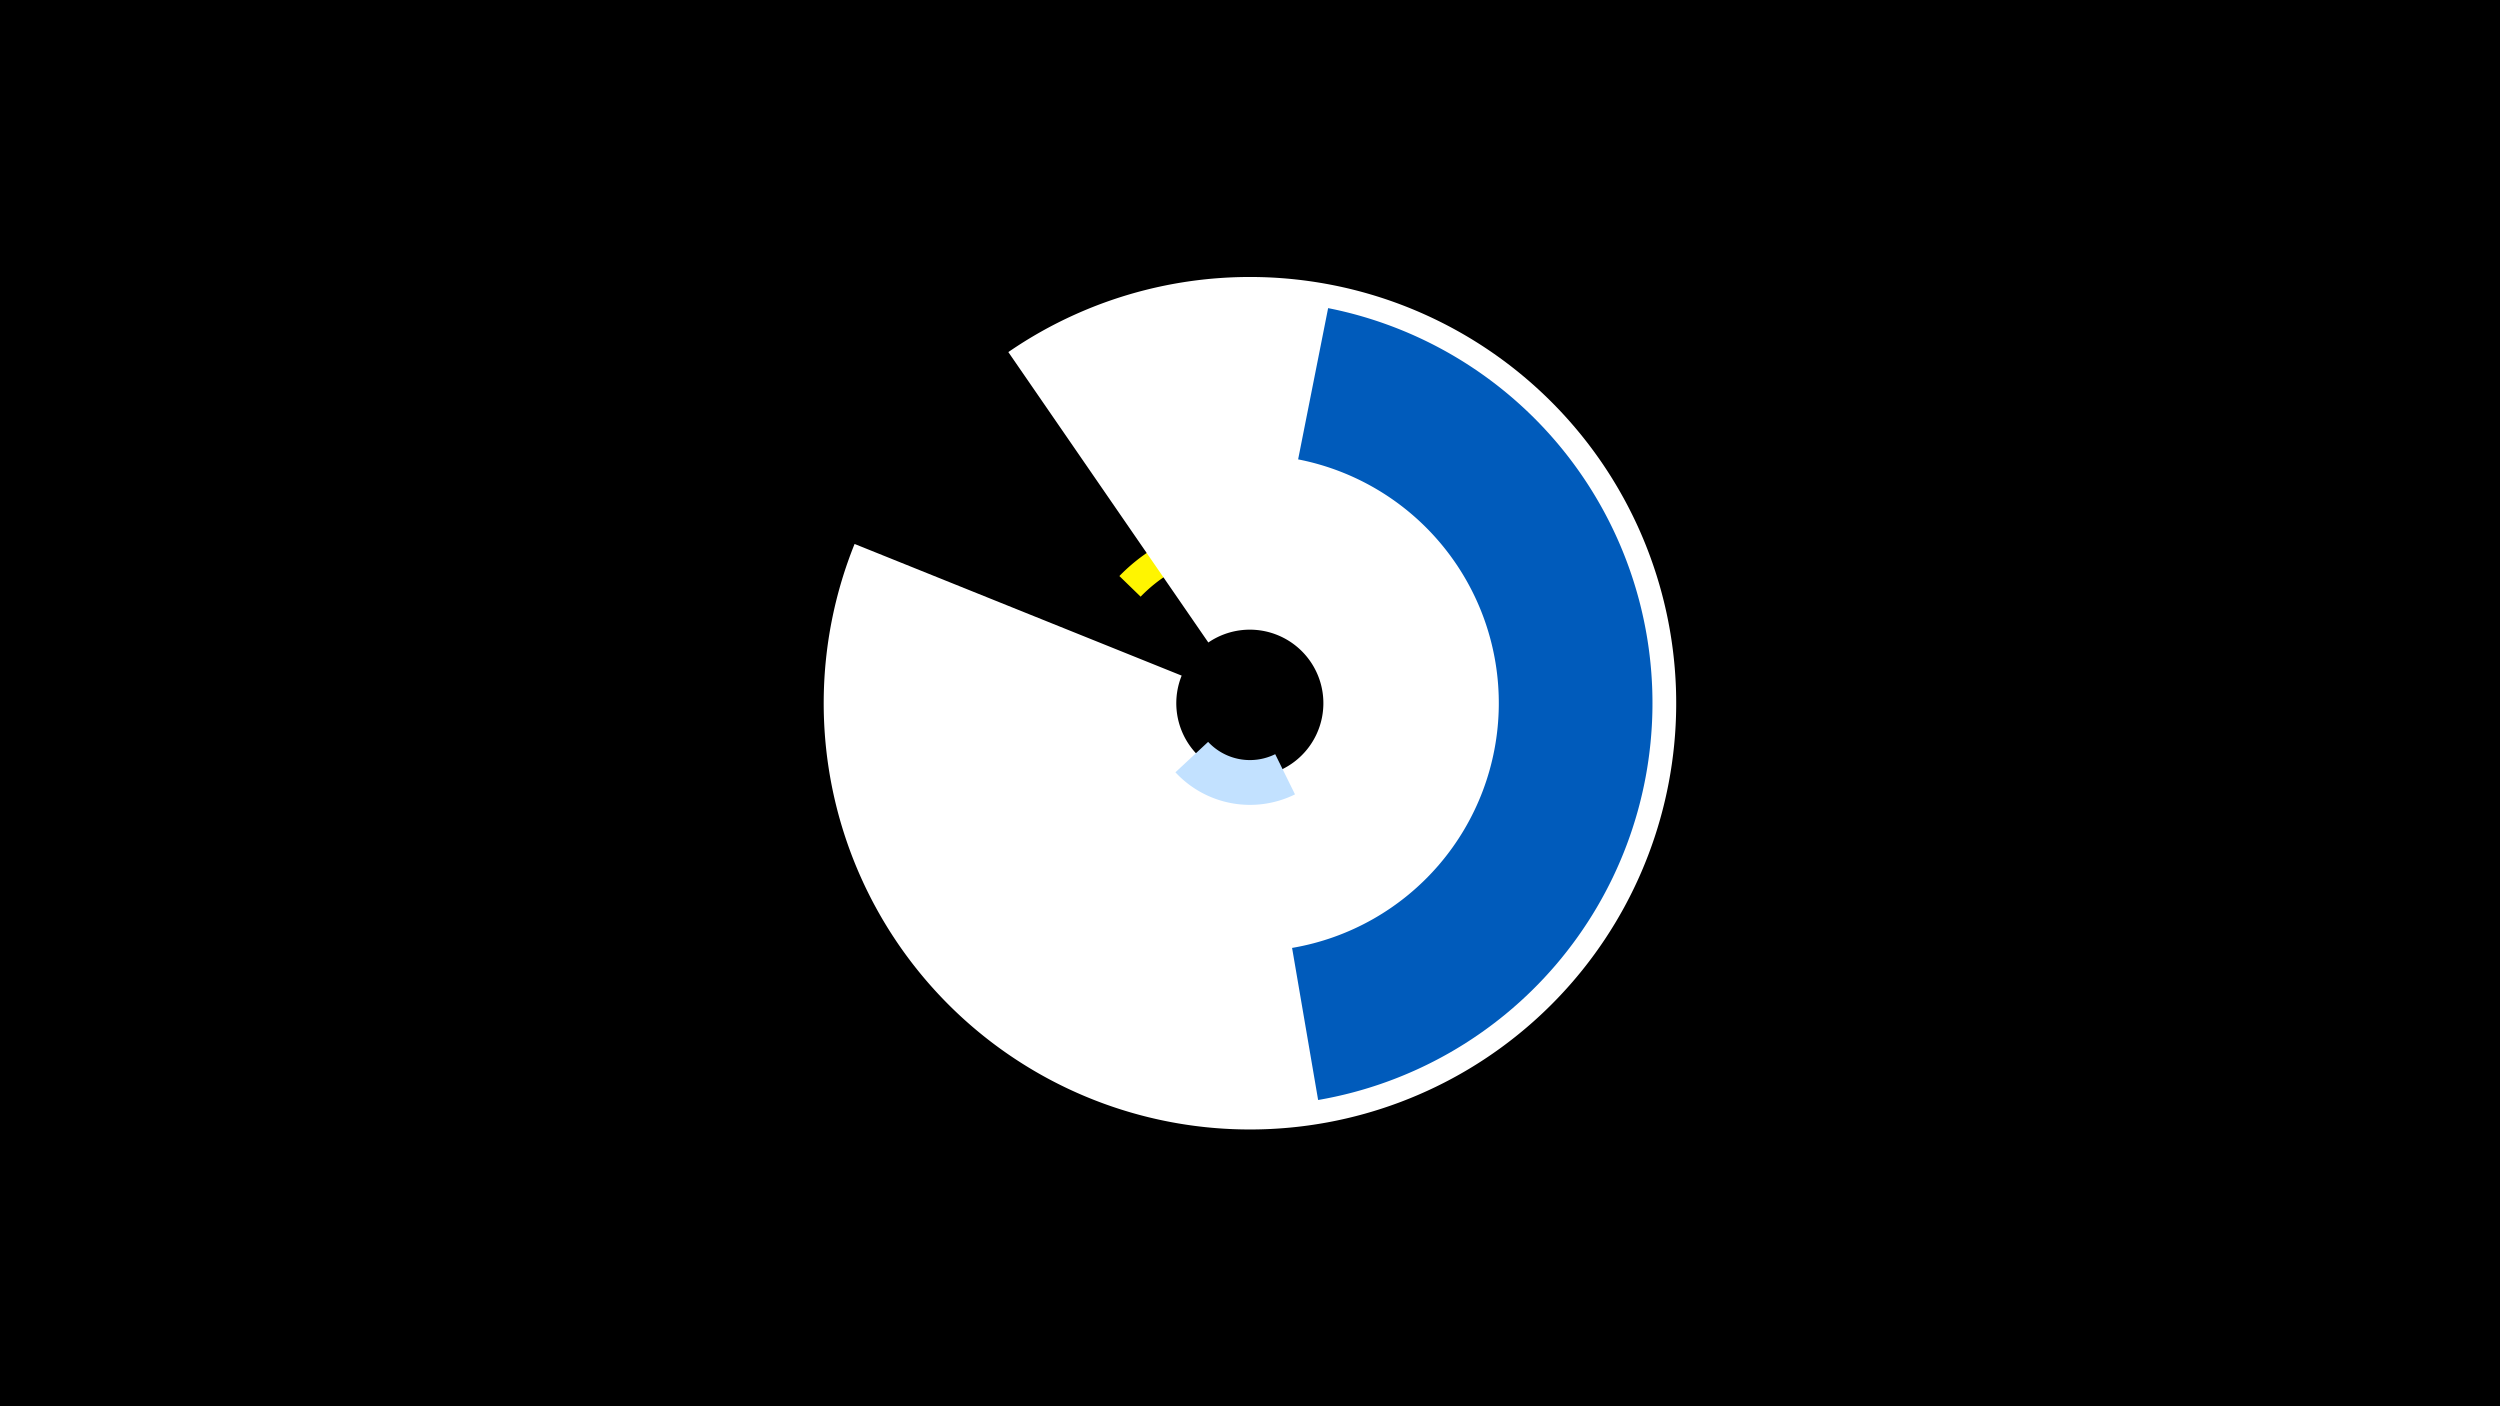 <svg width="1200" height="675" viewBox="-500 -500 1200 675" xmlns="http://www.w3.org/2000/svg"><title>19741-10404726741</title><path d="M-500-500h1200v675h-1200z" fill="#000"/><path d="M37.3-223.5a87.4 87.4 0 1 1-22.8 42.6l13.9 3a73.3 73.3 0 1 0 19.1-35.7z" fill="#fff500"/><path d="M-16-331a204.6 204.6 0 1 1-73.8 92.1l157 63.2a35.3 35.3 0 1 0 12.8-15.9z" fill="#fff"/><path d="M121.6-118.7a48.8 48.8 0 0 1-57.4-10.6l15.7-14.6a27.4 27.4 0 0 0 32.2 5.9z" fill="#c2e1ff"/><path d="M137.5-352.1a193.3 193.3 0 0 1-4.8 380.1l-12.5-73a119.2 119.2 0 0 0 2.9-234.5z" fill="#005bbb"/></svg>